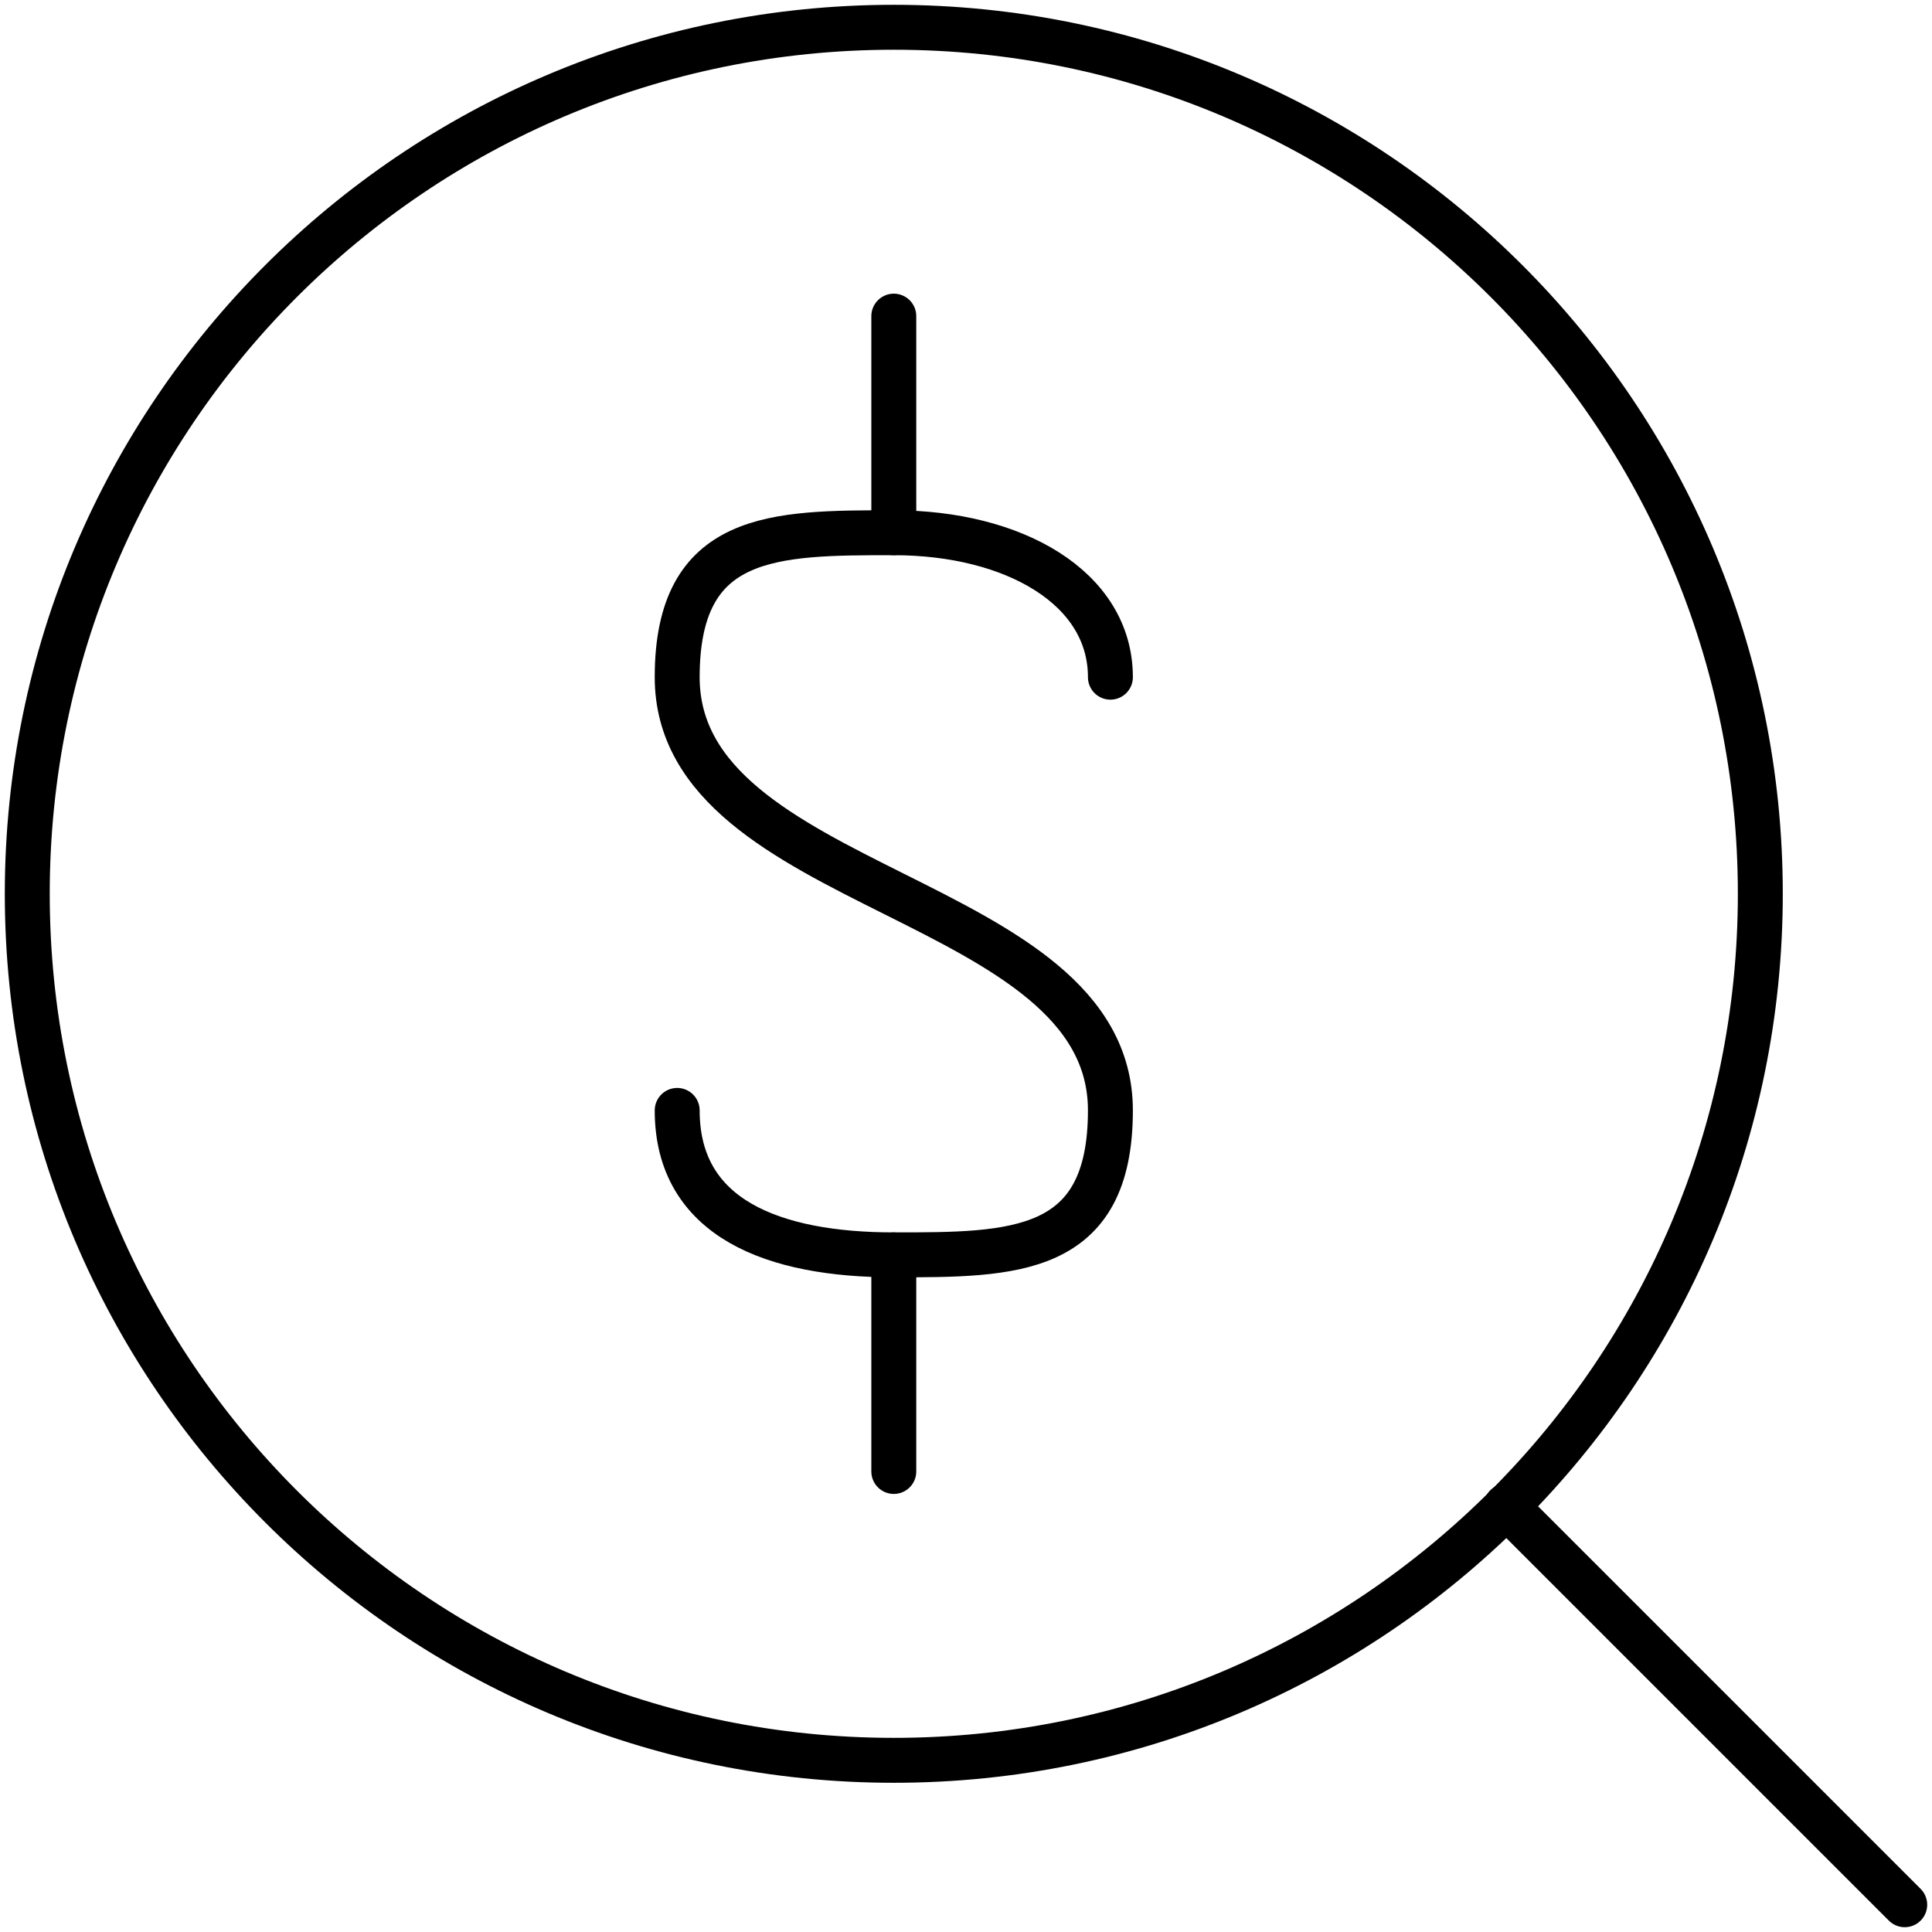 <svg width="43" height="43" viewBox="0 0 43 43" fill="none" xmlns="http://www.w3.org/2000/svg">
<path d="M19.893 39.179C30.544 39.179 39.179 30.544 39.179 19.893C39.179 9.242 30.544 0.607 19.893 0.607C9.242 0.607 0.607 9.242 0.607 19.893C0.607 30.544 9.242 39.179 19.893 39.179Z" stroke="#000001" stroke-linecap="round" stroke-linejoin="round"/>
<path d="M33.522 33.522L42.393 42.393" stroke="#000001" stroke-linecap="round" stroke-linejoin="round"/>
<path d="M19.893 11.857V7.036" stroke="#000001" stroke-linecap="round" stroke-linejoin="round"/>
<path d="M15.072 24.714C15.072 27.125 17.225 27.929 19.893 27.929C22.561 27.929 24.714 27.929 24.714 24.714C24.714 19.893 15.072 19.893 15.072 15.072C15.072 11.857 17.225 11.857 19.893 11.857C22.561 11.857 24.714 13.079 24.714 15.072" stroke="#000001" stroke-linecap="round" stroke-linejoin="round"/>
<path d="M19.893 27.929V32.75" stroke="#000001" stroke-linecap="round" stroke-linejoin="round"/>
</svg>
